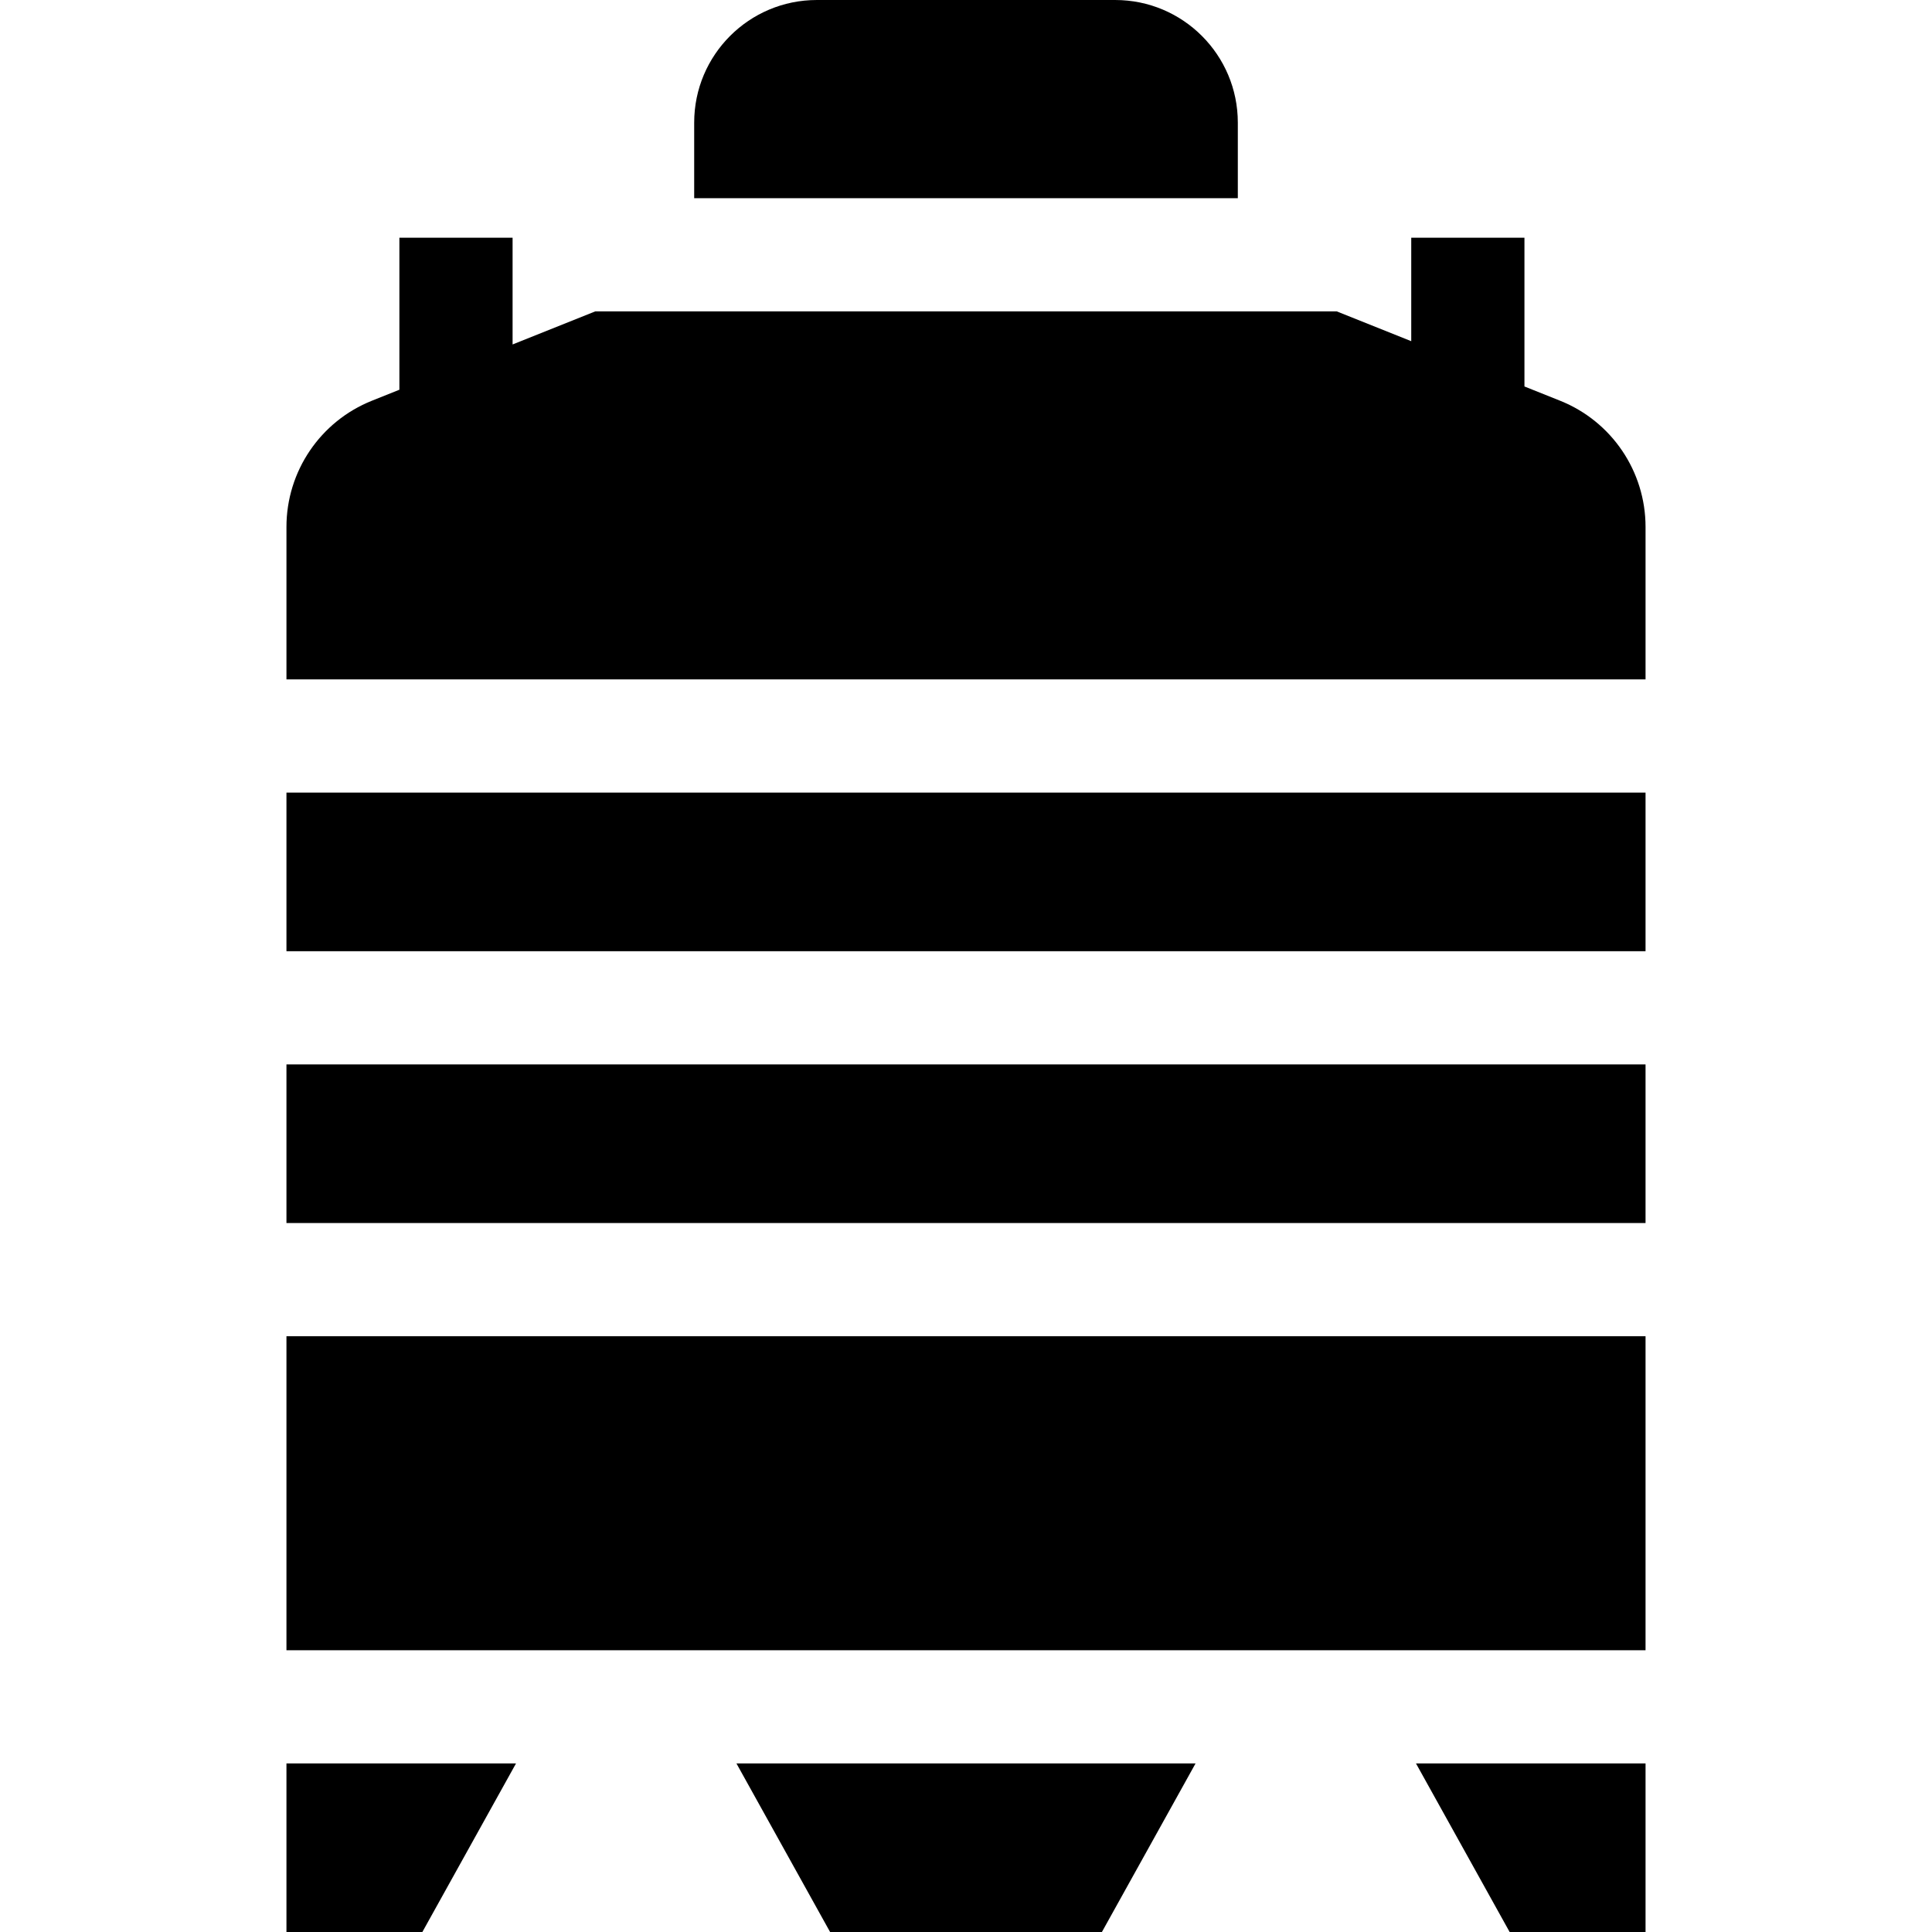 <svg id="Capa_1" enable-background="new 0 0 512 512" height="512" viewBox="0 0 512 512" width="512" xmlns="http://www.w3.org/2000/svg"><g><path d="m436.087 180.048v-40.408c0-14.728-8.967-27.972-22.641-33.441l-9.452-3.781v-39.418h-30v27.418l-19.752-7.901h-196.484l-21.917 8.767v-28.284h-30v40.284l-7.287 2.915c-13.674 5.47-22.641 18.714-22.641 33.441v40.408z"/><path d="m328.035 52.518v-20.018c0-17.949-14.551-32.5-32.5-32.5h-79.069c-17.949 0-32.5 14.551-32.5 32.5v20.018z"/><path d="m75.913 282.082h360.173v42.035h-360.173z"/><path d="m75.913 354.117h360.173v83.216h-360.173z"/><path d="m375.254 467.333 24.815 44.667h36.018v-44.667z"/><path d="m195.168 467.333 24.815 44.667h72.034l24.815-44.667z"/><path d="m75.913 210.048h360.173v42.034h-360.173z"/><path d="m75.913 467.333v44.667h36.018l24.815-44.667z"/></g></svg>